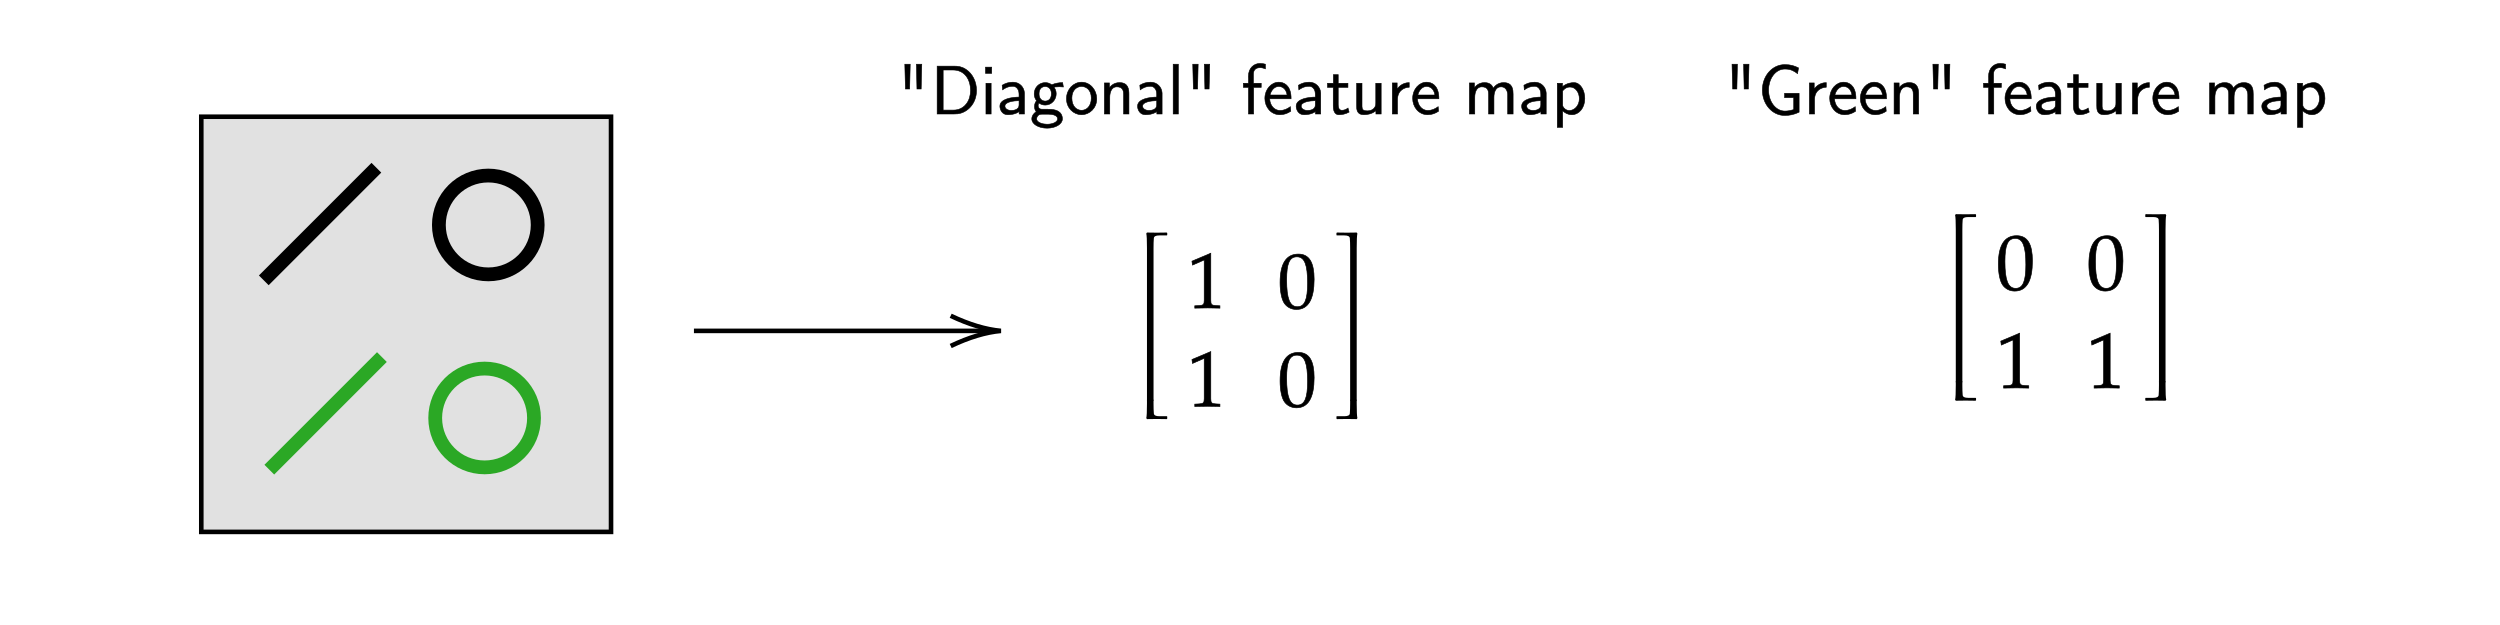 ﻿<svg xmlns="http://www.w3.org/2000/svg" xmlns:xlink="http://www.w3.org/1999/xlink" x="0" y="0" width="544" height="136" style="
        width:544px;
        height:136px;
        background: #FFF;
        fill: none;
">
        
        
        <svg xmlns="http://www.w3.org/2000/svg" class="role-diagram-draw-area"><g class="shapes-region" style="stroke: black; fill: none;"><g class="composite-shape"><path class="real" d=" M43.8,25.4 L132.96,25.4 L132.96,115.74 L43.8,115.74 Z" style="stroke-width: 1; stroke: rgb(0, 0, 0); fill: rgb(225, 225, 225); fill-opacity: 1;"/></g><g class="arrow-line"><path class="connection real" stroke-dasharray="" d="  M57.4,61 L81.9,36.5" style="stroke: rgb(0, 0, 0); stroke-width: 3; fill: none; fill-opacity: 1;"/></g><g class="arrow-line"><path class="connection real" stroke-dasharray="" d="  M58.6,102.2 L83.1,77.7" style="stroke: rgb(43, 168, 37); stroke-opacity: 1; stroke-width: 3; fill: none; fill-opacity: 1;"/></g><g class="composite-shape"><path class="real" d=" M95.5,48.95 C95.5,43.01 100.31,38.2 106.25,38.2 C112.19,38.2 117,43.01 117,48.95 C117,54.89 112.19,59.7 106.25,59.7 C100.31,59.7 95.5,54.89 95.5,48.95 Z" style="stroke-width: 3; stroke: rgb(0, 0, 0); fill: none; fill-opacity: 1;"/></g><g class="composite-shape"><path class="real" d=" M94.7,90.95 C94.7,85.01 99.51,80.2 105.45,80.2 C111.39,80.2 116.2,85.01 116.2,90.95 C116.2,96.89 111.39,101.7 105.45,101.7 C99.51,101.7 94.7,96.89 94.7,90.95 Z" style="stroke-width: 3; stroke: rgb(43, 168, 37); stroke-opacity: 1; fill: none; fill-opacity: 1;"/></g><g class="arrow-line"><path class="connection real" stroke-dasharray="" d="  M151,72 L215.8,72" style="stroke: rgb(0, 0, 0); stroke-width: 1; fill: none; fill-opacity: 1;"/><g stroke="#000" transform="matrix(-1,1.2246467991473532e-16,-1.2246467991473532e-16,-1,217.8,72)" style="stroke: rgb(0, 0, 0); stroke-width: 1;"><path d=" M10.93,-3.29 Q4.96,-0.45 0,0 Q4.96,0.45 10.93,3.29"/></g></g><g/></g><g/><g/><g/></svg>
        <svg xmlns="http://www.w3.org/2000/svg" xmlns:xlink="http://www.w3.org/1999/xlink" width="542" height="134" style="width:542px;height:134px;font-family:Asana-Math, Asana;background:#FFF;"><g><g><g><g><g><g><g transform="matrix(1,0,0,1,258.35,67)"><path transform="matrix(0.017,0,0,-0.017,0,0)" d="M418 -3L418 27L366 30C311 33 301 44 301 96L301 700L60 598L67 548L217 614L217 96C217 44 206 33 152 30L96 27L96 -3C250 0 250 0 261 0C292 0 402 -3 418 -3Z" stroke="rgb(0,0,0)" stroke-opacity="1" stroke-width="8" fill="rgb(0,0,0)" fill-opacity="1"></path></g></g></g></g><g><g><g><g transform="matrix(1,0,0,1,278.05,67)"><path transform="matrix(0.017,0,0,-0.017,0,0)" d="M263 689C108 689 29 566 29 324C29 207 50 106 85 57C120 8 176 -20 238 -20C389 -20 465 110 465 366C465 585 400 689 263 689ZM245 654C342 654 381 556 381 316C381 103 343 15 251 15C154 15 113 116 113 360C113 571 150 654 245 654Z" stroke="rgb(0,0,0)" stroke-opacity="1" stroke-width="8" fill="rgb(0,0,0)" fill-opacity="1"></path></g></g></g></g><g><g><g><g transform="matrix(1,0,0,1,258.35,88.4)"><path transform="matrix(0.017,0,0,-0.017,0,0)" d="M418 -3L418 27L366 30C311 33 301 44 301 96L301 700L60 598L67 548L217 614L217 96C217 44 206 33 152 30L96 27L96 -3C250 0 250 0 261 0C292 0 402 -3 418 -3Z" stroke="rgb(0,0,0)" stroke-opacity="1" stroke-width="8" fill="rgb(0,0,0)" fill-opacity="1"></path></g></g></g></g><g><g><g><g transform="matrix(1,0,0,1,278.05,88.4)"><path transform="matrix(0.017,0,0,-0.017,0,0)" d="M263 689C108 689 29 566 29 324C29 207 50 106 85 57C120 8 176 -20 238 -20C389 -20 465 110 465 366C465 585 400 689 263 689ZM245 654C342 654 381 556 381 316C381 103 343 15 251 15C154 15 113 116 113 360C113 571 150 654 245 654Z" stroke="rgb(0,0,0)" stroke-opacity="1" stroke-width="8" fill="rgb(0,0,0)" fill-opacity="1"></path></g></g></g></g><svg x="248" overflow="visible" y="49" height="43.8" width="7.65"><path d=" M 5.98 1.70 l -0.10 -0.10 q -1.09 0.03 -2.16 0.03 q -1.02 0.00 -2.14 -0.03 l -0.15 0.22 q 0.15 0.58 0.15 3.15 v 0.85 h 1.43 v -0.85 q 0.00 -1.31 0.07 -2.14 q 0.05 -0.60 1.19 -0.60 h 1.65 l 0.07 -0.09 v -0.44 z  M 1.58 5.63 v 32.55 h 1.43 v -32.55 z " style="fill:rgb(0,0,0);fill-opacity:1;stroke-width:1px;stroke:none;stroke-opacity:1;"></path><path d=" M 5.98 42.10 l -0.10 0.10 q -1.09 -0.03 -2.16 -0.03 q -1.02 0.00 -2.14 0.03 l -0.15 -0.22 q 0.15 -0.58 0.15 -3.15 v -0.85 h 1.43 v 0.85 q 0.00 1.31 0.07 2.14 q 0.05 0.60 1.19 0.60 h 1.65 l 0.07 0.09 v 0.44 z" style="fill:rgb(0,0,0);fill-opacity:1;stroke-width:1px;stroke:none;stroke-opacity:1;"></path></svg><svg x="289.25" overflow="visible" y="49" height="43.8" width="7.65"><path d=" M 1.57 1.70 l 0.10 -0.10 q 1.09 0.03 2.16 0.03 q 1.02 0.00 2.14 -0.03 l 0.15 0.22 q -0.15 0.58 -0.15 3.15 v 0.85 h -1.43 v -0.85 q 0.00 -1.31 -0.07 -2.14 q -0.05 -0.60 -1.19 -0.60 h -1.65 l -0.07 -0.09 v -0.44 z  M 5.97 5.63 v 32.55 h -1.43 v -32.55 z" style="fill:rgb(0,0,0);fill-opacity:1;stroke-width:1px;stroke:none;stroke-opacity:1;"></path><path d=" M 1.57 42.10 l 0.10 0.10 q 1.09 -0.03 2.16 -0.03 q 1.02 0.00 2.14 0.03 l 0.15 -0.22 q -0.15 -0.58 -0.15 -3.15 v -0.85 h -1.43 v 0.85 q 0.00 1.31 -0.07 2.14 q -0.05 0.60 -1.19 0.60 h -1.65 l -0.07 0.09 v 0.44 z" style="fill:rgb(0,0,0);fill-opacity:1;stroke-width:1px;stroke:none;stroke-opacity:1;"></path></svg><line stroke-dasharray="1" style="fill:none;stroke-width:[object Object];stroke:rgba(0, 0, 0, 0);" x1="252.75" y1="49.5" x2="272.45" y2="49.5"></line><line stroke-dasharray="1" style="fill:none;stroke-width:[object Object];stroke:rgba(0, 0, 0, 0);" x1="252.75" y1="49.5" x2="252.75" y2="70.9"></line><line stroke-dasharray="1" style="fill:none;stroke-width:[object Object];stroke:rgba(0, 0, 0, 0);" x1="272.45" y1="49.5" x2="272.45" y2="70.9"></line><line stroke-dasharray="1" style="fill:none;stroke-width:[object Object];stroke:rgba(0, 0, 0, 0);" x1="252.75" y1="70.9" x2="272.45" y2="70.9"></line><line stroke-dasharray="1" style="fill:none;stroke-width:[object Object];stroke:rgba(0, 0, 0, 0);" x1="272.45" y1="49.5" x2="292.15" y2="49.5"></line><line stroke-dasharray="1" style="fill:none;stroke-width:[object Object];stroke:rgba(0, 0, 0, 0);" x1="272.45" y1="49.5" x2="272.45" y2="70.9"></line><line stroke-dasharray="1" style="fill:none;stroke-width:[object Object];stroke:rgba(0, 0, 0, 0);" x1="292.15" y1="49.5" x2="292.15" y2="70.9"></line><line stroke-dasharray="1" style="fill:none;stroke-width:[object Object];stroke:rgba(0, 0, 0, 0);" x1="272.45" y1="70.9" x2="292.15" y2="70.9"></line><line stroke-dasharray="1" style="fill:none;stroke-width:[object Object];stroke:rgba(0, 0, 0, 0);" x1="252.75" y1="70.9" x2="272.45" y2="70.9"></line><line stroke-dasharray="1" style="fill:none;stroke-width:[object Object];stroke:rgba(0, 0, 0, 0);" x1="252.75" y1="70.9" x2="252.75" y2="92.3"></line><line stroke-dasharray="1" style="fill:none;stroke-width:[object Object];stroke:rgba(0, 0, 0, 0);" x1="272.45" y1="70.9" x2="272.45" y2="92.3"></line><line stroke-dasharray="1" style="fill:none;stroke-width:[object Object];stroke:rgba(0, 0, 0, 0);" x1="252.75" y1="92.3" x2="272.45" y2="92.3"></line><line stroke-dasharray="1" style="fill:none;stroke-width:[object Object];stroke:rgba(0, 0, 0, 0);" x1="272.45" y1="70.9" x2="292.15" y2="70.9"></line><line stroke-dasharray="1" style="fill:none;stroke-width:[object Object];stroke:rgba(0, 0, 0, 0);" x1="272.45" y1="70.9" x2="272.45" y2="92.3"></line><line stroke-dasharray="1" style="fill:none;stroke-width:[object Object];stroke:rgba(0, 0, 0, 0);" x1="292.15" y1="70.9" x2="292.15" y2="92.3"></line><line stroke-dasharray="1" style="fill:none;stroke-width:[object Object];stroke:rgba(0, 0, 0, 0);" x1="272.45" y1="92.3" x2="292.15" y2="92.3"></line></g></g></g><g><g><g><g><g><g><g transform="matrix(1,0,0,1,434.35,63)"><path transform="matrix(0.017,0,0,-0.017,0,0)" d="M263 689C108 689 29 566 29 324C29 207 50 106 85 57C120 8 176 -20 238 -20C389 -20 465 110 465 366C465 585 400 689 263 689ZM245 654C342 654 381 556 381 316C381 103 343 15 251 15C154 15 113 116 113 360C113 571 150 654 245 654Z" stroke="rgb(0,0,0)" stroke-opacity="1" stroke-width="8" fill="rgb(0,0,0)" fill-opacity="1"></path></g></g></g></g><g><g><g><g transform="matrix(1,0,0,1,454.05,63)"><path transform="matrix(0.017,0,0,-0.017,0,0)" d="M263 689C108 689 29 566 29 324C29 207 50 106 85 57C120 8 176 -20 238 -20C389 -20 465 110 465 366C465 585 400 689 263 689ZM245 654C342 654 381 556 381 316C381 103 343 15 251 15C154 15 113 116 113 360C113 571 150 654 245 654Z" stroke="rgb(0,0,0)" stroke-opacity="1" stroke-width="8" fill="rgb(0,0,0)" fill-opacity="1"></path></g></g></g></g><g><g><g><g transform="matrix(1,0,0,1,434.35,84.4)"><path transform="matrix(0.017,0,0,-0.017,0,0)" d="M418 -3L418 27L366 30C311 33 301 44 301 96L301 700L60 598L67 548L217 614L217 96C217 44 206 33 152 30L96 27L96 -3C250 0 250 0 261 0C292 0 402 -3 418 -3Z" stroke="rgb(0,0,0)" stroke-opacity="1" stroke-width="8" fill="rgb(0,0,0)" fill-opacity="1"></path></g></g></g></g><g><g><g><g transform="matrix(1,0,0,1,454.05,84.4)"><path transform="matrix(0.017,0,0,-0.017,0,0)" d="M418 -3L418 27L366 30C311 33 301 44 301 96L301 700L60 598L67 548L217 614L217 96C217 44 206 33 152 30L96 27L96 -3C250 0 250 0 261 0C292 0 402 -3 418 -3Z" stroke="rgb(0,0,0)" stroke-opacity="1" stroke-width="8" fill="rgb(0,0,0)" fill-opacity="1"></path></g></g></g></g><svg x="424" overflow="visible" y="45" height="43.8" width="7.65"><path d=" M 5.98 1.70 l -0.10 -0.10 q -1.09 0.03 -2.16 0.03 q -1.02 0.00 -2.14 -0.03 l -0.15 0.22 q 0.15 0.58 0.15 3.15 v 0.85 h 1.43 v -0.85 q 0.00 -1.31 0.07 -2.14 q 0.05 -0.60 1.19 -0.60 h 1.65 l 0.07 -0.09 v -0.44 z  M 1.58 5.63 v 32.55 h 1.43 v -32.55 z " style="fill:rgb(0,0,0);fill-opacity:1;stroke-width:1px;stroke:none;stroke-opacity:1;"></path><path d=" M 5.98 42.10 l -0.10 0.10 q -1.09 -0.03 -2.16 -0.03 q -1.02 0.00 -2.14 0.03 l -0.15 -0.22 q 0.15 -0.58 0.15 -3.15 v -0.85 h 1.43 v 0.85 q 0.00 1.31 0.07 2.14 q 0.05 0.60 1.19 0.60 h 1.65 l 0.07 0.09 v 0.44 z" style="fill:rgb(0,0,0);fill-opacity:1;stroke-width:1px;stroke:none;stroke-opacity:1;"></path></svg><svg x="465.25" overflow="visible" y="45" height="43.8" width="7.65"><path d=" M 1.57 1.70 l 0.10 -0.10 q 1.09 0.03 2.16 0.03 q 1.02 0.00 2.14 -0.03 l 0.15 0.22 q -0.15 0.58 -0.15 3.15 v 0.85 h -1.43 v -0.85 q 0.00 -1.31 -0.07 -2.14 q -0.05 -0.60 -1.19 -0.60 h -1.65 l -0.07 -0.09 v -0.44 z  M 5.97 5.63 v 32.55 h -1.43 v -32.55 z" style="fill:rgb(0,0,0);fill-opacity:1;stroke-width:1px;stroke:none;stroke-opacity:1;"></path><path d=" M 1.57 42.10 l 0.10 0.10 q 1.09 -0.03 2.16 -0.03 q 1.02 0.00 2.14 0.03 l 0.15 -0.22 q -0.15 -0.58 -0.15 -3.15 v -0.85 h -1.43 v 0.85 q 0.00 1.31 -0.07 2.14 q -0.05 0.60 -1.19 0.60 h -1.65 l -0.07 0.09 v 0.44 z" style="fill:rgb(0,0,0);fill-opacity:1;stroke-width:1px;stroke:none;stroke-opacity:1;"></path></svg><line stroke-dasharray="1" style="fill:none;stroke-width:[object Object];stroke:rgba(0, 0, 0, 0);" x1="428.75" y1="45.5" x2="448.45" y2="45.5"></line><line stroke-dasharray="1" style="fill:none;stroke-width:[object Object];stroke:rgba(0, 0, 0, 0);" x1="428.75" y1="45.5" x2="428.75" y2="66.9"></line><line stroke-dasharray="1" style="fill:none;stroke-width:[object Object];stroke:rgba(0, 0, 0, 0);" x1="448.45" y1="45.5" x2="448.45" y2="66.9"></line><line stroke-dasharray="1" style="fill:none;stroke-width:[object Object];stroke:rgba(0, 0, 0, 0);" x1="428.75" y1="66.9" x2="448.45" y2="66.9"></line><line stroke-dasharray="1" style="fill:none;stroke-width:[object Object];stroke:rgba(0, 0, 0, 0);" x1="448.45" y1="45.5" x2="468.15" y2="45.5"></line><line stroke-dasharray="1" style="fill:none;stroke-width:[object Object];stroke:rgba(0, 0, 0, 0);" x1="448.45" y1="45.5" x2="448.45" y2="66.9"></line><line stroke-dasharray="1" style="fill:none;stroke-width:[object Object];stroke:rgba(0, 0, 0, 0);" x1="468.15" y1="45.5" x2="468.15" y2="66.9"></line><line stroke-dasharray="1" style="fill:none;stroke-width:[object Object];stroke:rgba(0, 0, 0, 0);" x1="448.45" y1="66.9" x2="468.15" y2="66.9"></line><line stroke-dasharray="1" style="fill:none;stroke-width:[object Object];stroke:rgba(0, 0, 0, 0);" x1="428.75" y1="66.9" x2="448.45" y2="66.9"></line><line stroke-dasharray="1" style="fill:none;stroke-width:[object Object];stroke:rgba(0, 0, 0, 0);" x1="428.75" y1="66.9" x2="428.75" y2="88.3"></line><line stroke-dasharray="1" style="fill:none;stroke-width:[object Object];stroke:rgba(0, 0, 0, 0);" x1="448.45" y1="66.9" x2="448.45" y2="88.3"></line><line stroke-dasharray="1" style="fill:none;stroke-width:[object Object];stroke:rgba(0, 0, 0, 0);" x1="428.75" y1="88.3" x2="448.45" y2="88.3"></line><line stroke-dasharray="1" style="fill:none;stroke-width:[object Object];stroke:rgba(0, 0, 0, 0);" x1="448.45" y1="66.9" x2="468.15" y2="66.9"></line><line stroke-dasharray="1" style="fill:none;stroke-width:[object Object];stroke:rgba(0, 0, 0, 0);" x1="448.45" y1="66.9" x2="448.45" y2="88.3"></line><line stroke-dasharray="1" style="fill:none;stroke-width:[object Object];stroke:rgba(0, 0, 0, 0);" x1="468.15" y1="66.9" x2="468.15" y2="88.3"></line><line stroke-dasharray="1" style="fill:none;stroke-width:[object Object];stroke:rgba(0, 0, 0, 0);" x1="448.45" y1="88.3" x2="468.15" y2="88.3"></line></g></g></g><g><g><g><g transform="matrix(1,0,0,1,195,24.8)"><path transform="matrix(0.015,0,0,-0.015,0,0)" d="M126 722L135 362L196 362L196 363L204 722ZM294 722L302 363L302 362L363 362L372 722ZM595 0L843 0C859 0 875 0 891 2C1032 18 1166 149 1166 342C1166 462 1112 582 1013 647C949 689 895 694 841 694L595 694ZM682 56L682 638L825 638C993 638 1079 502 1079 341C1079 272 1062 203 1020 148C951 57 857 56 825 56ZM1303 0L1378 0L1378 445L1303 445ZM1296 590L1386 590L1386 679L1296 679ZM1505 113C1505 67 1535 -11 1619 -11C1729 -11 1784 34 1785 35L1785 0L1861 0L1861 305C1856 389 1790 461 1695 461C1632 461 1586 445 1538 417L1544 350C1577 373 1619 401 1694 401C1707 401 1733 400 1757 371C1782 341 1782 307 1783 279L1783 245C1680 244 1505 219 1505 113ZM1578 114C1578 177 1711 192 1783 193L1783 130C1783 65 1714 51 1671 51C1617 51 1578 78 1578 114ZM1968 -71C1968 -148 2067 -206 2190 -206C2312 -206 2412 -148 2412 -70C2412 -58 2410 -45 2407 -33C2379 67 2257 69 2191 69L2116 69C2068 69 2060 103 2060 122C2060 129 2061 139 2071 159C2093 145 2118 129 2162 129C2255 129 2322 207 2322 292C2322 335 2309 364 2283 399L2292 391C2310 392 2341 395 2367 395C2387 395 2406 394 2426 392L2415 455C2361 455 2308 445 2258 424L2260 422C2227 445 2199 455 2162 455C2080 455 2003 389 2003 292C2003 272 2006 232 2036 193L2036 192C2018 168 2007 141 2007 108C2007 76 2016 55 2032 32C1993 9 1968 -30 1968 -71ZM2038 -71C2038 -42 2060 -8 2101 -4L2130 -3L2193 -3C2301 -3 2342 -31 2342 -72C2342 -118 2270 -149 2189 -149C2134 -149 2038 -127 2038 -71ZM2073 292C2073 377 2126 398 2162 398C2216 398 2252 358 2252 293C2252 208 2199 187 2163 187C2109 187 2073 227 2073 292ZM2471 221C2471 85 2576 -11 2690 -11C2804 -11 2910 84 2910 220C2910 345 2818 461 2690 461C2572 461 2471 357 2471 221ZM2549 231C2549 352 2626 399 2690 399C2754 399 2831 353 2831 231C2831 106 2757 53 2690 53C2624 53 2549 105 2549 231ZM3021 0L3099 0L3099 240C3099 314 3124 394 3201 394C3299 394 3299 319 3299 281L3299 0L3377 0L3377 288C3377 358 3368 455 3240 455C3152 455 3108 398 3094 380L3094 450L3021 450ZM3502 113C3502 67 3532 -11 3616 -11C3726 -11 3781 34 3782 35L3782 0L3858 0L3858 305C3853 389 3787 461 3692 461C3629 461 3583 445 3535 417L3541 350C3574 373 3616 401 3691 401C3704 401 3730 400 3754 371C3779 341 3779 307 3780 279L3780 245C3677 244 3502 219 3502 113ZM3575 114C3575 177 3708 192 3780 193L3780 130C3780 65 3711 51 3668 51C3614 51 3575 78 3575 114ZM4019 0L4094 0L4094 722L4019 722ZM4303 722L4312 362L4373 362L4373 363L4381 722ZM4471 722L4479 363L4479 362L4540 362L4549 722ZM5037 386L5111 386L5111 0L5186 0L5186 386L5296 386L5296 445L5183 445L5183 581C5183 658 5244 672 5276 672C5308 672 5334 664 5357 655L5357 722C5334 728 5309 733 5278 733C5197 733 5110 673 5110 542C5110 534 5111 526 5111 518L5111 445L5037 445ZM5349 226C5349 102 5436 -11 5567 -11C5630 -11 5682 11 5725 40L5719 106C5675 74 5630 51 5567 51C5491 51 5423 117 5419 220L5729 220L5729 249C5720 420 5622 461 5551 461C5445 461 5349 360 5349 226ZM5424 275C5435 324 5475 399 5551 399C5580 399 5655 386 5672 275ZM5803 113C5803 67 5833 -11 5917 -11C6027 -11 6082 34 6083 35L6083 0L6159 0L6159 305C6154 389 6088 461 5993 461C5930 461 5884 445 5836 417L5842 350C5875 373 5917 401 5992 401C6005 401 6031 400 6055 371C6080 341 6080 307 6081 279L6081 245C5978 244 5803 219 5803 113ZM5876 114C5876 177 6009 192 6081 193L6081 130C6081 65 6012 51 5969 51C5915 51 5876 78 5876 114ZM6257 386L6341 386L6341 117C6341 7 6390 -11 6423 -11C6468 -11 6519 -1 6571 27L6555 86C6541 76 6510 53 6467 53C6415 53 6413 112 6413 140L6413 386L6554 386L6554 445L6413 445L6413 571L6343 571L6343 445L6257 445ZM6680 122C6680 70 6680 -11 6785 -11C6840 -11 6908 3 6960 48L6960 0L7036 0L7036 445L6958 445L6958 165C6958 155 6958 146 6957 136C6952 93 6913 45 6838 45C6770 45 6759 67 6758 110L6758 445L6680 445ZM7198 0L7273 0L7273 206C7273 352 7384 386 7443 388L7443 455C7337 453 7284 385 7268 360L7268 450L7198 450ZM7493 226C7493 102 7580 -11 7711 -11C7774 -11 7826 11 7869 40L7863 106C7819 74 7774 51 7711 51C7635 51 7567 117 7563 220L7873 220L7873 249C7864 420 7766 461 7695 461C7589 461 7493 360 7493 226ZM7568 275C7579 324 7619 399 7695 399C7724 399 7799 386 7816 275ZM8316 0L8394 0L8394 240C8394 314 8419 394 8496 394C8594 394 8594 319 8594 281L8594 0L8672 0L8672 240C8672 314 8697 394 8774 394C8872 394 8871 281 8871 281L8871 0L8950 0L8950 288C8950 346 8947 455 8813 455C8722 455 8677 394 8662 374C8648 412 8618 455 8535 455C8447 455 8403 398 8389 380L8389 450L8316 450ZM9074 113C9074 67 9104 -11 9188 -11C9298 -11 9353 34 9354 35L9354 0L9430 0L9430 305C9425 389 9359 461 9264 461C9201 461 9155 445 9107 417L9113 350C9146 373 9188 401 9263 401C9276 401 9302 400 9326 371C9351 341 9351 307 9352 279L9352 245C9249 244 9074 219 9074 113ZM9147 114C9147 177 9280 192 9352 193L9352 130C9352 65 9283 51 9240 51C9186 51 9147 78 9147 114ZM9591 -195L9669 -195L9669 46C9702 15 9745 -11 9804 -11C9901 -11 9990 83 9990 224C9990 343 9927 455 9832 455C9798 455 9730 448 9666 396L9666 445L9591 445ZM9669 126L9669 334C9675 341 9709 391 9775 391C9857 391 9911 310 9911 222C9911 116 9836 50 9766 50C9707 50 9669 102 9669 126Z" stroke="rgb(0,0,0)" stroke-opacity="1" stroke-width="8" fill="rgb(0,0,0)" fill-opacity="1"></path></g></g></g></g><g><g><g><g transform="matrix(1,0,0,1,375,24.8)"><path transform="matrix(0.015,0,0,-0.015,0,0)" d="M126 722L135 362L196 362L196 363L204 722ZM294 722L302 363L302 362L363 362L372 722ZM566 347C566 144 708 -22 891 -22C953 -22 1024 -10 1099 26L1099 299L888 299L888 237L1021 237L1021 63C977 51 943 42 892 42C760 42 656 177 656 348C656 506 751 652 893 652C985 652 1032 618 1076 585L1091 668C1033 697 978 716 891 716C710 716 566 552 566 347ZM1248 0L1323 0L1323 206C1323 352 1434 386 1493 388L1493 455C1387 453 1334 385 1318 360L1318 450L1248 450ZM1543 226C1543 102 1630 -11 1761 -11C1824 -11 1876 11 1919 40L1913 106C1869 74 1824 51 1761 51C1685 51 1617 117 1613 220L1923 220L1923 249C1914 420 1816 461 1745 461C1639 461 1543 360 1543 226ZM1618 275C1629 324 1669 399 1745 399C1774 399 1849 386 1866 275ZM1987 226C1987 102 2074 -11 2205 -11C2268 -11 2320 11 2363 40L2357 106C2313 74 2268 51 2205 51C2129 51 2061 117 2057 220L2367 220L2367 249C2358 420 2260 461 2189 461C2083 461 1987 360 1987 226ZM2062 275C2073 324 2113 399 2189 399C2218 399 2293 386 2310 275ZM2477 0L2555 0L2555 240C2555 314 2580 394 2657 394C2755 394 2755 319 2755 281L2755 0L2833 0L2833 288C2833 358 2824 455 2696 455C2608 455 2564 398 2550 380L2550 450L2477 450ZM3040 722L3049 362L3110 362L3110 363L3118 722ZM3208 722L3216 363L3216 362L3277 362L3286 722ZM3774 386L3848 386L3848 0L3923 0L3923 386L4033 386L4033 445L3920 445L3920 581C3920 658 3981 672 4013 672C4045 672 4071 664 4094 655L4094 722C4071 728 4046 733 4015 733C3934 733 3847 673 3847 542C3847 534 3848 526 3848 518L3848 445L3774 445ZM4086 226C4086 102 4173 -11 4304 -11C4367 -11 4419 11 4462 40L4456 106C4412 74 4367 51 4304 51C4228 51 4160 117 4156 220L4466 220L4466 249C4457 420 4359 461 4288 461C4182 461 4086 360 4086 226ZM4161 275C4172 324 4212 399 4288 399C4317 399 4392 386 4409 275ZM4540 113C4540 67 4570 -11 4654 -11C4764 -11 4819 34 4820 35L4820 0L4896 0L4896 305C4891 389 4825 461 4730 461C4667 461 4621 445 4573 417L4579 350C4612 373 4654 401 4729 401C4742 401 4768 400 4792 371C4817 341 4817 307 4818 279L4818 245C4715 244 4540 219 4540 113ZM4613 114C4613 177 4746 192 4818 193L4818 130C4818 65 4749 51 4706 51C4652 51 4613 78 4613 114ZM4994 386L5078 386L5078 117C5078 7 5127 -11 5160 -11C5205 -11 5256 -1 5308 27L5292 86C5278 76 5247 53 5204 53C5152 53 5150 112 5150 140L5150 386L5291 386L5291 445L5150 445L5150 571L5080 571L5080 445L4994 445ZM5417 122C5417 70 5417 -11 5522 -11C5577 -11 5645 3 5697 48L5697 0L5773 0L5773 445L5695 445L5695 165C5695 155 5695 146 5694 136C5689 93 5650 45 5575 45C5507 45 5496 67 5495 110L5495 445L5417 445ZM5935 0L6010 0L6010 206C6010 352 6121 386 6180 388L6180 455C6074 453 6021 385 6005 360L6005 450L5935 450ZM6230 226C6230 102 6317 -11 6448 -11C6511 -11 6563 11 6606 40L6600 106C6556 74 6511 51 6448 51C6372 51 6304 117 6300 220L6610 220L6610 249C6601 420 6503 461 6432 461C6326 461 6230 360 6230 226ZM6305 275C6316 324 6356 399 6432 399C6461 399 6536 386 6553 275ZM7053 0L7131 0L7131 240C7131 314 7156 394 7233 394C7331 394 7331 319 7331 281L7331 0L7409 0L7409 240C7409 314 7434 394 7511 394C7609 394 7608 281 7608 281L7608 0L7687 0L7687 288C7687 346 7684 455 7550 455C7459 455 7414 394 7399 374C7385 412 7355 455 7272 455C7184 455 7140 398 7126 380L7126 450L7053 450ZM7811 113C7811 67 7841 -11 7925 -11C8035 -11 8090 34 8091 35L8091 0L8167 0L8167 305C8162 389 8096 461 8001 461C7938 461 7892 445 7844 417L7850 350C7883 373 7925 401 8000 401C8013 401 8039 400 8063 371C8088 341 8088 307 8089 279L8089 245C7986 244 7811 219 7811 113ZM7884 114C7884 177 8017 192 8089 193L8089 130C8089 65 8020 51 7977 51C7923 51 7884 78 7884 114ZM8328 -195L8406 -195L8406 46C8439 15 8482 -11 8541 -11C8638 -11 8727 83 8727 224C8727 343 8664 455 8569 455C8535 455 8467 448 8403 396L8403 445L8328 445ZM8406 126L8406 334C8412 341 8446 391 8512 391C8594 391 8648 310 8648 222C8648 116 8573 50 8503 50C8444 50 8406 102 8406 126Z" stroke="rgb(0,0,0)" stroke-opacity="1" stroke-width="8" fill="rgb(0,0,0)" fill-opacity="1"></path></g></g></g></g></svg>
</svg>
